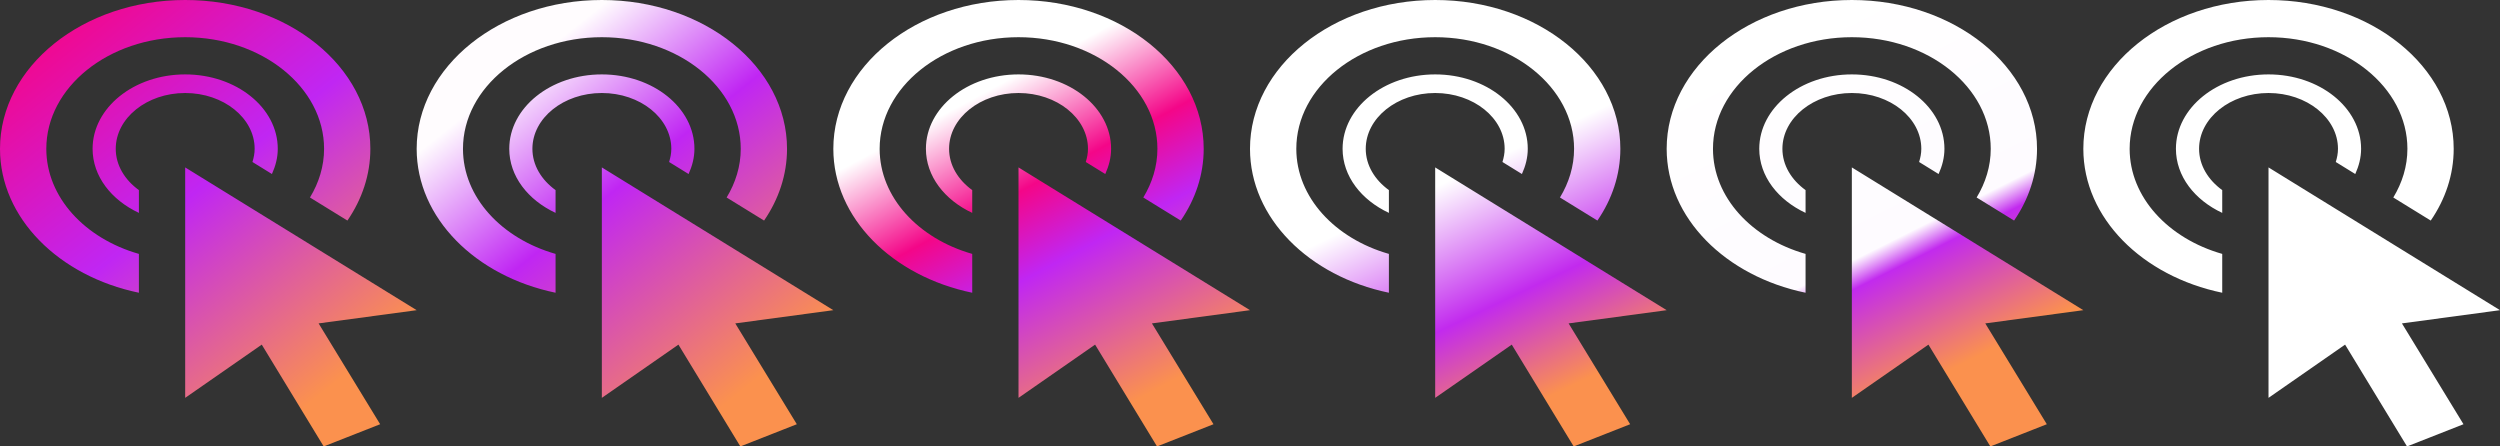 <svg width="84" height="15" viewBox="0 0 84 15" fill="none" xmlns="http://www.w3.org/2000/svg">
<rect x="0" y="0" width="84" height="15" fill="#333333" stroke="none"/>
<path d="M76.222 5.625L84 10.422L80.705 10.866L82.773 14.254L80.876 15L78.795 11.579L76.222 13.368V5.625ZM76.222 2.5C74.504 2.5 73.111 3.619 73.111 5C73.111 5.923 73.741 6.72 74.667 7.153V6.388C74.193 6.044 73.889 5.552 73.889 5C73.889 3.966 74.936 3.125 76.222 3.125C77.509 3.125 78.556 3.966 78.556 5C78.556 5.154 78.526 5.301 78.482 5.443L79.137 5.847C79.257 5.582 79.333 5.299 79.333 5C79.333 3.619 77.94 2.5 76.222 2.5ZM74.667 8.531C72.857 8.015 71.556 6.629 71.556 5C71.556 2.932 73.649 1.25 76.222 1.25C78.796 1.25 80.889 2.932 80.889 5C80.889 5.587 80.715 6.14 80.415 6.636L81.673 7.411C82.164 6.696 82.444 5.874 82.444 5C82.444 2.239 79.659 0 76.222 0C72.786 0 70 2.239 70 5C70 7.329 71.984 9.281 74.667 9.836V8.531Z" fill="white"/>
<path d="M34.222 5.625L42 10.422L38.705 10.866L40.773 14.254L38.876 15L36.795 11.579L34.222 13.368V5.625ZM34.222 2.5C32.504 2.5 31.111 3.619 31.111 5C31.111 5.923 31.741 6.72 32.667 7.153V6.388C32.193 6.044 31.889 5.552 31.889 5C31.889 3.966 32.936 3.125 34.222 3.125C35.509 3.125 36.556 3.966 36.556 5C36.556 5.154 36.526 5.301 36.482 5.443L37.137 5.847C37.257 5.582 37.333 5.299 37.333 5C37.333 3.619 35.94 2.5 34.222 2.5ZM32.667 8.531C30.857 8.015 29.556 6.629 29.556 5C29.556 2.932 31.649 1.25 34.222 1.25C36.796 1.25 38.889 2.932 38.889 5C38.889 5.587 38.715 6.14 38.415 6.636L39.673 7.411C40.164 6.696 40.444 5.874 40.444 5C40.444 2.239 37.659 0 34.222 0C30.786 0 28 2.239 28 5C28 7.329 29.984 9.281 32.667 9.836V8.531Z" fill="url(#paint0_linear_14_19)"/>
<path d="M48.222 5.625L56 10.422L52.705 10.866L54.773 14.254L52.876 15L50.795 11.579L48.222 13.368V5.625ZM48.222 2.5C46.504 2.5 45.111 3.619 45.111 5C45.111 5.923 45.741 6.72 46.667 7.153V6.388C46.193 6.044 45.889 5.552 45.889 5C45.889 3.966 46.936 3.125 48.222 3.125C49.509 3.125 50.556 3.966 50.556 5C50.556 5.154 50.526 5.301 50.482 5.443L51.137 5.847C51.257 5.582 51.333 5.299 51.333 5C51.333 3.619 49.94 2.5 48.222 2.5ZM46.667 8.531C44.857 8.015 43.556 6.629 43.556 5C43.556 2.932 45.649 1.25 48.222 1.25C50.796 1.25 52.889 2.932 52.889 5C52.889 5.587 52.715 6.14 52.415 6.636L53.673 7.411C54.164 6.696 54.444 5.874 54.444 5C54.444 2.239 51.659 0 48.222 0C44.786 0 42 2.239 42 5C42 7.329 43.984 9.281 46.667 9.836V8.531Z" fill="url(#paint1_linear_14_19)"/>
<path d="M62.222 5.625L70 10.422L66.705 10.866L68.773 14.254L66.876 15L64.795 11.579L62.222 13.368V5.625ZM62.222 2.5C60.504 2.5 59.111 3.619 59.111 5C59.111 5.923 59.741 6.72 60.667 7.153V6.388C60.193 6.044 59.889 5.552 59.889 5C59.889 3.966 60.936 3.125 62.222 3.125C63.509 3.125 64.556 3.966 64.556 5C64.556 5.154 64.526 5.301 64.482 5.443L65.137 5.847C65.257 5.582 65.333 5.299 65.333 5C65.333 3.619 63.94 2.5 62.222 2.5ZM60.667 8.531C58.857 8.015 57.556 6.629 57.556 5C57.556 2.932 59.649 1.25 62.222 1.25C64.796 1.25 66.889 2.932 66.889 5C66.889 5.587 66.715 6.14 66.415 6.636L67.673 7.411C68.164 6.696 68.444 5.874 68.444 5C68.444 2.239 65.659 0 62.222 0C58.786 0 56 2.239 56 5C56 7.329 57.984 9.281 60.667 9.836V8.531Z" fill="url(#paint2_linear_14_19)"/>
<path d="M20.222 5.625L28 10.422L24.705 10.866L26.773 14.254L24.876 15L22.795 11.579L20.222 13.368V5.625ZM20.222 2.5C18.504 2.5 17.111 3.619 17.111 5C17.111 5.923 17.741 6.72 18.667 7.153V6.388C18.193 6.044 17.889 5.552 17.889 5C17.889 3.966 18.936 3.125 20.222 3.125C21.509 3.125 22.556 3.966 22.556 5C22.556 5.154 22.526 5.301 22.482 5.443L23.137 5.847C23.257 5.582 23.333 5.299 23.333 5C23.333 3.619 21.94 2.5 20.222 2.5ZM18.667 8.531C16.857 8.015 15.556 6.629 15.556 5C15.556 2.932 17.649 1.25 20.222 1.25C22.796 1.25 24.889 2.932 24.889 5C24.889 5.587 24.715 6.14 24.415 6.636L25.673 7.411C26.164 6.696 26.444 5.874 26.444 5C26.444 2.239 23.659 0 20.222 0C16.786 0 14 2.239 14 5C14 7.329 15.984 9.281 18.667 9.836V8.531Z" fill="url(#paint3_linear_14_19)"/>
<path d="M6.222 5.625L14 10.422L10.705 10.866L12.773 14.254L10.876 15L8.795 11.579L6.222 13.368V5.625ZM6.222 2.5C4.504 2.5 3.111 3.619 3.111 5C3.111 5.923 3.741 6.72 4.667 7.153V6.388C4.193 6.044 3.889 5.552 3.889 5C3.889 3.966 4.936 3.125 6.222 3.125C7.509 3.125 8.556 3.966 8.556 5C8.556 5.154 8.526 5.301 8.482 5.443L9.137 5.847C9.257 5.582 9.333 5.299 9.333 5C9.333 3.619 7.94 2.5 6.222 2.5ZM4.667 8.531C2.857 8.015 1.556 6.629 1.556 5C1.556 2.932 3.649 1.25 6.222 1.25C8.796 1.25 10.889 2.932 10.889 5C10.889 5.587 10.715 6.14 10.415 6.636L11.673 7.411C12.164 6.696 12.444 5.874 12.444 5C12.444 2.239 9.659 0 6.222 0C2.786 0 0 2.239 0 5C0 7.329 1.984 9.281 4.667 9.836V8.531Z" fill="url(#paint4_linear_14_19)"/>
<defs>
<linearGradient id="paint0_linear_14_19" x1="32.058" y1="3.657" x2="37.501" y2="13.81" gradientUnits="userSpaceOnUse">
<stop stop-color="white"/>
<stop offset="0.303" stop-color="#F40688"/>
<stop offset="0.536" stop-color="#C026F3"/>
<stop offset="1" stop-color="#FB914E"/>
</linearGradient>
<linearGradient id="paint1_linear_14_19" x1="47.532" y1="4.876" x2="53.003" y2="16.348" gradientUnits="userSpaceOnUse">
<stop stop-color="white"/>
<stop offset="0.124" stop-color="white"/>
<stop offset="0.472" stop-color="#C22AEE"/>
<stop offset="0.753" stop-color="#FB914E"/>
</linearGradient>
<linearGradient id="paint2_linear_14_19" x1="58.692" y1="1.5" x2="66.356" y2="16.724" gradientUnits="userSpaceOnUse">
<stop stop-color="white"/>
<stop offset="0.474" stop-color="#FEFBFF"/>
<stop offset="0.526" stop-color="#C22AEE"/>
<stop offset="0.753" stop-color="#FB914E"/>
</linearGradient>
<linearGradient id="paint3_linear_14_19" x1="13.222" y1="2.571" x2="22.95" y2="14.721" gradientUnits="userSpaceOnUse">
<stop offset="0.161" stop-color="#FFFCFE"/>
<stop offset="0.49" stop-color="#C026F3"/>
<stop offset="1" stop-color="#FB914E"/>
</linearGradient>
<linearGradient id="paint4_linear_14_19" x1="-0.778" y1="2.571" x2="8.95" y2="14.721" gradientUnits="userSpaceOnUse">
<stop stop-color="#F40688"/>
<stop offset="0.49" stop-color="#C026F3"/>
<stop offset="1" stop-color="#FB914E"/>
</linearGradient>
</defs>
</svg>
